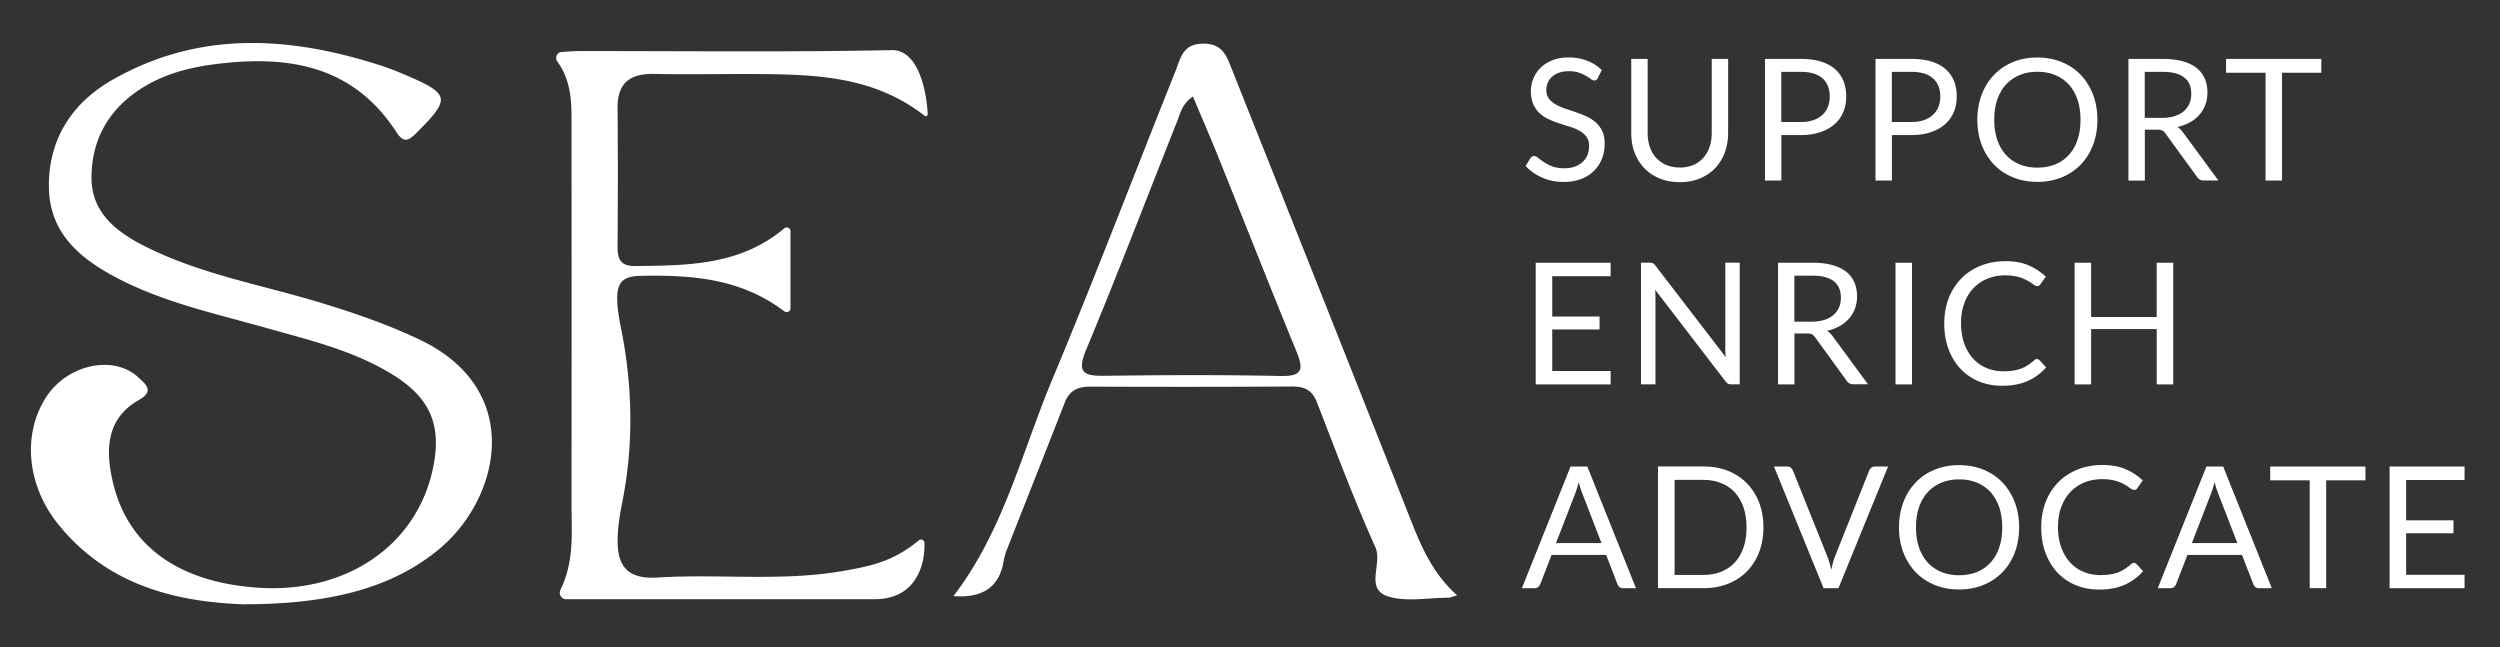 <svg id="Layer_1" xmlns="http://www.w3.org/2000/svg" viewBox="0 0 338.56 87.66"><rect x="0" y="0" width="338.56" height="87.66" fill="#333333" stroke="none"/><defs><style>.cls-1{fill:#fff;stroke-width:0}</style></defs><path class="cls-1" d="M33.28 81.85c-8.69-.29-18.47-2.2-25.44-10.91-4.27-5.34-4.8-12.27-1.55-17.22 2.89-4.39 9.13-5.72 12.46-2.6.92.87 2.24 1.82.06 3.05-4.33 2.45-4.52 6.54-3.61 10.75 1.89 8.76 8.62 13.78 19.31 14.64 12.02.97 21.71-5.41 24.06-15.84 1.36-6.07-.23-9.86-5.61-13.12-5.21-3.16-11.1-4.55-16.87-6.18-6.82-1.93-13.79-3.42-20.15-6.73-5.08-2.64-9.26-6.1-9.32-12.39-.06-6.42 3.1-11.32 8.54-14.45C26.93 4.1 39.22 4.88 51.62 8.89c1.17.38 2.31.84 3.44 1.32 5.92 2.56 5.97 3.17 1.31 7.82-1.23 1.23-1.8 1.21-2.72-.19-5.91-9.06-14.73-10.4-24.52-9.15-3.28.42-6.44 1.21-9.33 2.89-4.78 2.77-7.38 7-7.41 12.42-.02 5.07 3.76 7.67 7.79 9.63 7.42 3.61 15.57 5.02 23.39 7.41 4.57 1.4 9.06 2.94 13.39 5.02 14.16 6.83 10.72 21.44 2.57 28.25-6 5.02-14.16 7.5-26.28 7.52zM76.7 81.16c-.67 0-1.09-.7-.8-1.3 1.89-3.83 1.5-7.73 1.5-11.56.01-17.09.01-34.18 0-51.27 0-2.94.07-5.91-1.92-8.7-.37-.52-.06-1.24.58-1.29.86-.06 1.58-.11 2.29-.12 14.13-.02 28.26.16 42.39-.13 4.16-.09 4.86 7.22 4.89 8.69 0 .21-.24.33-.41.2-5.9-4.6-12.5-5.42-19.22-5.6-5.78-.15-11.57.06-17.36-.07-3.36-.07-5.04 1.22-5.01 4.69.06 6.19.05 12.38 0 18.57-.01 1.73.32 2.79 2.41 2.76 7.07-.09 14.15-.05 20.18-5.11.33-.28.83-.03.83.4v10.42c0 .44-.5.67-.85.41-5.83-4.42-12.44-4.92-19.24-4.8-3.19.06-4.08 1.04-2.84 7.2 1.56 7.73 1.7 15.69.16 23.42-1.48 7.45-.62 10.58 4.83 10.24 8.3-.52 16.65.56 24.96-.87 3.82-.66 6.87-1.27 10.36-4.16.29-.24.74-.06.76.31.11 2.17-.62 7.66-6.77 7.66H76.69zM197.31 80.63c-.83.24-.96.3-1.09.31-2.72 0-5.6.59-8.11-.13-3.4-.97-.84-4.44-1.85-6.7-2.89-6.43-5.36-13.04-7.91-19.62-.65-1.68-1.71-2.16-3.41-2.15-9.1.06-18.2.06-27.3.02-1.71 0-2.82.54-3.45 2.17-2.61 6.69-5.27 13.37-7.89 20.05-.2.5-.31 1.04-.41 1.57q-.92 5.05-6.77 4.57c6.72-8.73 9.23-19.37 13.35-29.25 5.8-13.88 11.16-27.95 16.75-41.92.67-1.66.94-3.58 3.63-3.64 2.84-.06 3.33 1.86 4.07 3.71 7.87 19.77 15.75 39.55 23.56 59.35 1.64 4.15 3.13 8.34 6.86 11.66zm-35.74-67.56c-1.49.97-1.7 2.22-2.13 3.3-4.11 10.33-8.07 20.73-12.35 30.99-1.39 3.33-.12 3.56 2.65 3.53 7.88-.1 15.77-.14 23.64.03 2.85.06 3.25-.74 2.23-3.23-3.56-8.66-6.98-17.37-10.47-26.05-1.14-2.83-2.35-5.62-3.58-8.56zM216.41 10.55c-.07.11-.14.2-.22.26-.08.06-.18.09-.3.09-.13 0-.28-.06-.45-.2-.17-.13-.39-.27-.66-.43-.26-.16-.58-.3-.96-.43-.37-.13-.82-.2-1.35-.2-.5 0-.94.07-1.32.2-.38.13-.7.32-.96.55s-.45.5-.58.81c-.13.31-.2.65-.2 1.01 0 .46.11.84.34 1.14.23.3.53.56.9.78.37.21.79.4 1.26.56.47.16.96.32 1.45.49.49.17.98.36 1.45.57.47.21.89.48 1.26.8.37.32.67.72.9 1.18.23.47.34 1.04.34 1.73 0 .72-.12 1.4-.37 2.03-.25.63-.6 1.18-1.08 1.65-.47.47-1.05.84-1.74 1.1-.69.27-1.47.4-2.34.4-1.07 0-2.04-.19-2.92-.58-.88-.39-1.63-.91-2.25-1.57l.64-1.06c.06-.08.14-.16.22-.21.09-.06.19-.09.29-.09.16 0 .34.09.55.26.21.17.47.36.78.57s.69.4 1.13.57c.44.17.98.26 1.62.26.53 0 1-.07 1.42-.22.41-.15.76-.35 1.05-.62.29-.26.51-.58.66-.95.15-.37.23-.78.23-1.23 0-.5-.11-.91-.34-1.22-.23-.32-.52-.58-.89-.8-.37-.21-.79-.4-1.26-.55-.47-.15-.95-.3-1.45-.46-.5-.16-.98-.34-1.45-.55s-.89-.48-1.26-.81c-.37-.33-.67-.74-.89-1.24-.23-.49-.34-1.11-.34-1.83a4.427 4.427 0 0 1 1.32-3.14c.43-.42.96-.76 1.59-1.01.63-.25 1.36-.38 2.18-.38.92 0 1.76.15 2.52.44.76.29 1.42.71 1.99 1.27l-.54 1.06zM227.48 22.69c.68 0 1.29-.12 1.83-.35.54-.23.99-.55 1.36-.97s.66-.91.85-1.48c.2-.58.29-1.21.29-1.9V7.98h2.22V18c0 .95-.15 1.83-.45 2.65s-.74 1.52-1.3 2.11c-.56.59-1.25 1.06-2.06 1.4-.81.34-1.73.51-2.74.51s-1.92-.17-2.74-.51-1.5-.8-2.07-1.4-1-1.3-1.31-2.11-.45-1.69-.45-2.65V7.98h2.22v10c0 .69.1 1.32.29 1.9.2.58.48 1.07.85 1.48.37.41.83.74 1.37.97.54.23 1.15.35 1.83.35zM241.24 18.29v6.16h-2.22V7.98h4.87c1.04 0 1.95.12 2.72.36.77.24 1.41.58 1.91 1.03s.88.98 1.13 1.61c.25.63.37 1.33.37 2.1s-.13 1.47-.4 2.1c-.27.64-.66 1.18-1.18 1.64s-1.16.82-1.93 1.08-1.64.39-2.63.39h-2.65zm0-1.77h2.65c.64 0 1.2-.08 1.68-.25.49-.17.89-.4 1.22-.71.33-.3.58-.67.75-1.09.17-.42.25-.89.25-1.39 0-1.05-.32-1.87-.97-2.46-.65-.59-1.63-.89-2.94-.89h-2.65v6.79zM256.21 18.29v6.16h-2.22V7.98h4.87c1.04 0 1.95.12 2.72.36.77.24 1.41.58 1.91 1.03s.88.98 1.13 1.61c.25.63.37 1.33.37 2.1s-.13 1.47-.4 2.1c-.27.64-.66 1.18-1.18 1.64s-1.16.82-1.93 1.08-1.64.39-2.63.39h-2.65zm0-1.77h2.65c.64 0 1.2-.08 1.68-.25.49-.17.89-.4 1.22-.71.33-.3.58-.67.75-1.09.17-.42.25-.89.25-1.39 0-1.05-.32-1.87-.97-2.46-.65-.59-1.63-.89-2.94-.89h-2.65v6.79zM284.04 16.22c0 1.23-.2 2.37-.59 3.4-.39 1.03-.94 1.92-1.66 2.66s-1.57 1.32-2.57 1.73c-1 .41-2.11.62-3.32.62s-2.32-.21-3.31-.62c-1-.41-1.85-.99-2.56-1.73s-1.26-1.63-1.66-2.66c-.39-1.03-.59-2.16-.59-3.4s.2-2.37.59-3.4c.39-1.03.94-1.92 1.66-2.67s1.57-1.33 2.56-1.74c1-.41 2.1-.62 3.31-.62s2.32.21 3.32.62c1 .41 1.86.99 2.57 1.74s1.26 1.64 1.66 2.67c.39 1.03.59 2.16.59 3.4zm-2.29 0c0-1.01-.14-1.92-.41-2.73-.28-.81-.67-1.49-1.17-2.04-.51-.56-1.12-.98-1.84-1.28-.72-.3-1.53-.45-2.42-.45s-1.68.15-2.4.45c-.72.3-1.34.73-1.85 1.28-.51.56-.9 1.24-1.18 2.04-.28.81-.41 1.71-.41 2.73s.14 1.92.41 2.72c.28.8.67 1.48 1.18 2.04.51.56 1.12.98 1.85 1.28s1.52.44 2.4.44 1.69-.15 2.42-.44 1.33-.72 1.84-1.28.9-1.23 1.17-2.04c.28-.8.41-1.71.41-2.72zM290.46 17.58v6.88h-2.22V7.98h4.66c1.04 0 1.94.11 2.7.32.76.21 1.39.52 1.88.91.49.4.86.88 1.1 1.44.24.56.36 1.19.36 1.89 0 .58-.09 1.13-.28 1.63-.18.51-.45.96-.8 1.36-.35.4-.77.75-1.28 1.03-.5.28-1.07.5-1.71.64.28.16.52.4.74.7l4.81 6.54h-1.98c-.41 0-.71-.16-.9-.47l-4.28-5.89c-.13-.18-.27-.32-.43-.4s-.38-.12-.69-.12h-1.69zm0-1.62h2.33c.65 0 1.22-.08 1.72-.24.49-.16.91-.38 1.24-.67.33-.29.58-.63.75-1.03.17-.4.25-.84.25-1.32 0-.98-.32-1.72-.97-2.22-.65-.5-1.61-.75-2.89-.75h-2.44v6.22zM314.36 7.98v1.87h-5.32v14.6h-2.23V9.85h-5.35V7.98h12.9zM218.12 35.58v1.82h-7.91v5.47h6.41v1.75h-6.41v5.62h7.91v1.82h-10.15V35.58h10.15zM223.84 35.65c.1.05.21.15.33.3l9.54 12.42c-.02-.2-.04-.39-.05-.58s-.01-.37-.01-.55V35.57h1.95v16.48h-1.13c-.18 0-.32-.03-.44-.09s-.24-.17-.35-.31l-9.53-12.41c.01.19.03.38.03.56s.01.35.01.51v11.74h-1.96V35.57h1.15c.2 0 .35.02.44.07zM243.01 45.18v6.88h-2.22V35.58h4.66c1.04 0 1.94.11 2.7.32s1.39.52 1.88.91c.5.4.86.88 1.1 1.44.24.56.36 1.19.36 1.89 0 .58-.09 1.13-.28 1.63-.18.51-.45.96-.8 1.36-.35.4-.77.75-1.28 1.03-.5.28-1.07.5-1.71.64.28.16.52.4.74.7l4.81 6.54h-1.98c-.41 0-.71-.16-.9-.47l-4.28-5.89c-.13-.18-.27-.32-.42-.4s-.38-.12-.69-.12h-1.69zm0-1.62h2.33c.65 0 1.22-.08 1.72-.24.49-.16.91-.38 1.24-.67.33-.29.58-.63.75-1.03.17-.4.25-.84.25-1.32 0-.98-.32-1.72-.97-2.22-.65-.5-1.61-.75-2.89-.75H243v6.22zM258.93 52.06h-2.23V35.58h2.23v16.48zM275.89 48.65c.12 0 .23.05.33.15l.87.95c-.67.78-1.49 1.39-2.46 1.83s-2.12.66-3.48.66c-1.19 0-2.27-.21-3.23-.62s-1.79-.99-2.47-1.73-1.21-1.63-1.59-2.66c-.38-1.04-.56-2.17-.56-3.42s.2-2.38.6-3.42.97-1.92 1.7-2.67 1.6-1.32 2.62-1.73 2.14-.62 3.36-.62 2.26.19 3.13.56c.88.38 1.66.89 2.34 1.53l-.72 1.02c-.05.08-.11.14-.18.19-.07.05-.17.07-.3.07-.1 0-.21-.04-.32-.11s-.24-.16-.4-.27c-.15-.11-.33-.22-.54-.34s-.45-.24-.74-.35a5.4 5.4 0 0 0-.99-.27c-.38-.07-.81-.11-1.3-.11-.88 0-1.69.15-2.42.45-.73.3-1.36.73-1.89 1.29s-.94 1.24-1.24 2.05-.44 1.71-.44 2.7.15 1.94.44 2.75c.29.8.7 1.49 1.21 2.04.51.56 1.11.98 1.81 1.27.7.29 1.45.44 2.25.44.49 0 .93-.03 1.32-.09s.75-.15 1.09-.27c.33-.12.64-.28.93-.47.29-.19.58-.41.87-.67.13-.12.26-.17.38-.17zM294.31 52.06h-2.24v-7.5h-8.88v7.5h-2.24V35.58h2.24v7.35h8.88v-7.35h2.24v16.48zM221.53 79.66h-1.72c-.2 0-.36-.05-.48-.15-.12-.1-.21-.23-.28-.38l-1.54-3.98h-7.39l-1.54 3.98a.89.89 0 0 1-.28.37c-.13.11-.29.16-.48.16h-1.72l6.59-16.48h2.27l6.59 16.48zm-10.8-6.12h6.15l-2.59-6.7c-.17-.41-.33-.93-.49-1.55-.08.31-.17.6-.25.87-.08.26-.16.5-.24.7l-2.59 6.69zM238.81 71.42c0 1.23-.2 2.36-.59 3.37-.39 1.01-.94 1.88-1.66 2.6-.71.72-1.57 1.28-2.56 1.67-1 .4-2.1.59-3.31.59h-6.16V63.17h6.16c1.21 0 2.32.2 3.31.59 1 .4 1.85.95 2.56 1.68.71.72 1.26 1.59 1.66 2.6.39 1.01.59 2.14.59 3.37zm-2.29 0c0-1.01-.14-1.92-.41-2.71-.28-.8-.67-1.47-1.17-2.02-.51-.55-1.12-.97-1.84-1.26s-1.52-.44-2.4-.44h-3.92v12.87h3.92c.88 0 1.68-.15 2.4-.44.72-.29 1.33-.71 1.84-1.26s.9-1.22 1.17-2.02c.28-.8.41-1.7.41-2.71zM240.26 63.18h1.78c.2 0 .36.05.48.15.12.1.21.23.28.38l4.66 11.63c.11.26.21.54.29.85s.17.62.26.95c.07-.33.14-.65.22-.95.08-.31.17-.59.28-.85l4.63-11.63a.93.93 0 0 1 .28-.36c.13-.11.29-.17.48-.17h1.79l-6.72 16.48h-2.01l-6.72-16.48zM273.44 71.42c0 1.23-.2 2.37-.59 3.4-.39 1.03-.94 1.92-1.66 2.66s-1.57 1.32-2.57 1.73c-1 .41-2.11.62-3.32.62s-2.32-.21-3.31-.62c-1-.41-1.85-.99-2.57-1.73-.71-.74-1.26-1.63-1.66-2.66-.39-1.03-.59-2.16-.59-3.4s.2-2.37.59-3.4c.39-1.03.94-1.92 1.66-2.67.71-.75 1.57-1.33 2.57-1.74 1-.41 2.1-.62 3.31-.62s2.32.21 3.32.62c1 .41 1.86.99 2.57 1.74s1.27 1.64 1.66 2.67c.39 1.03.59 2.16.59 3.4zm-2.29 0c0-1.01-.14-1.92-.41-2.73-.28-.81-.67-1.49-1.17-2.04-.51-.56-1.12-.98-1.84-1.28-.72-.3-1.53-.45-2.42-.45s-1.68.15-2.4.45c-.72.3-1.34.73-1.85 1.28-.51.56-.9 1.24-1.18 2.04-.28.81-.41 1.71-.41 2.73s.14 1.92.41 2.72c.28.8.67 1.48 1.18 2.04.51.56 1.12.98 1.85 1.28s1.52.44 2.4.44 1.69-.15 2.42-.44 1.33-.72 1.84-1.28.9-1.23 1.17-2.04c.28-.8.41-1.71.41-2.72zM289.02 76.25c.12 0 .23.05.33.15l.87.95c-.67.78-1.49 1.39-2.46 1.83s-2.12.66-3.48.66c-1.19 0-2.27-.21-3.23-.62s-1.79-.99-2.47-1.73-1.21-1.63-1.59-2.66c-.38-1.04-.56-2.17-.56-3.42s.2-2.38.6-3.42.97-1.92 1.7-2.67 1.6-1.32 2.62-1.73 2.14-.62 3.36-.62 2.26.19 3.13.56c.88.38 1.66.89 2.34 1.53l-.72 1.02c-.05.08-.11.14-.18.19-.07.05-.17.07-.3.07-.1 0-.21-.04-.32-.11s-.24-.16-.4-.27c-.15-.11-.33-.22-.54-.34s-.45-.24-.74-.35a5.4 5.4 0 0 0-.99-.27c-.38-.07-.81-.11-1.3-.11-.88 0-1.69.15-2.42.45-.73.3-1.36.73-1.89 1.29s-.94 1.24-1.24 2.05-.44 1.71-.44 2.7.15 1.94.44 2.75c.29.8.7 1.49 1.21 2.04.51.56 1.11.98 1.81 1.27.7.29 1.45.44 2.25.44.49 0 .93-.03 1.32-.09s.75-.15 1.09-.27c.33-.12.64-.28.93-.47.29-.19.58-.41.87-.67.13-.12.26-.17.38-.17zM307.64 79.66h-1.72c-.2 0-.36-.05-.48-.15-.12-.1-.21-.23-.28-.38l-1.54-3.98h-7.39l-1.54 3.98a.89.89 0 0 1-.28.37c-.13.11-.29.16-.48.16h-1.72l6.59-16.48h2.27l6.59 16.48zm-10.8-6.12h6.15l-2.59-6.7c-.17-.41-.33-.93-.49-1.55-.08.31-.17.6-.25.87-.08.26-.16.5-.24.7l-2.59 6.69zM320.34 63.18v1.87h-5.32v14.6h-2.23v-14.6h-5.35v-1.87h12.9zM333.76 63.18V65h-7.91v5.47h6.41v1.75h-6.41v5.62h7.91v1.82h-10.15V63.18h10.15z"/></svg>